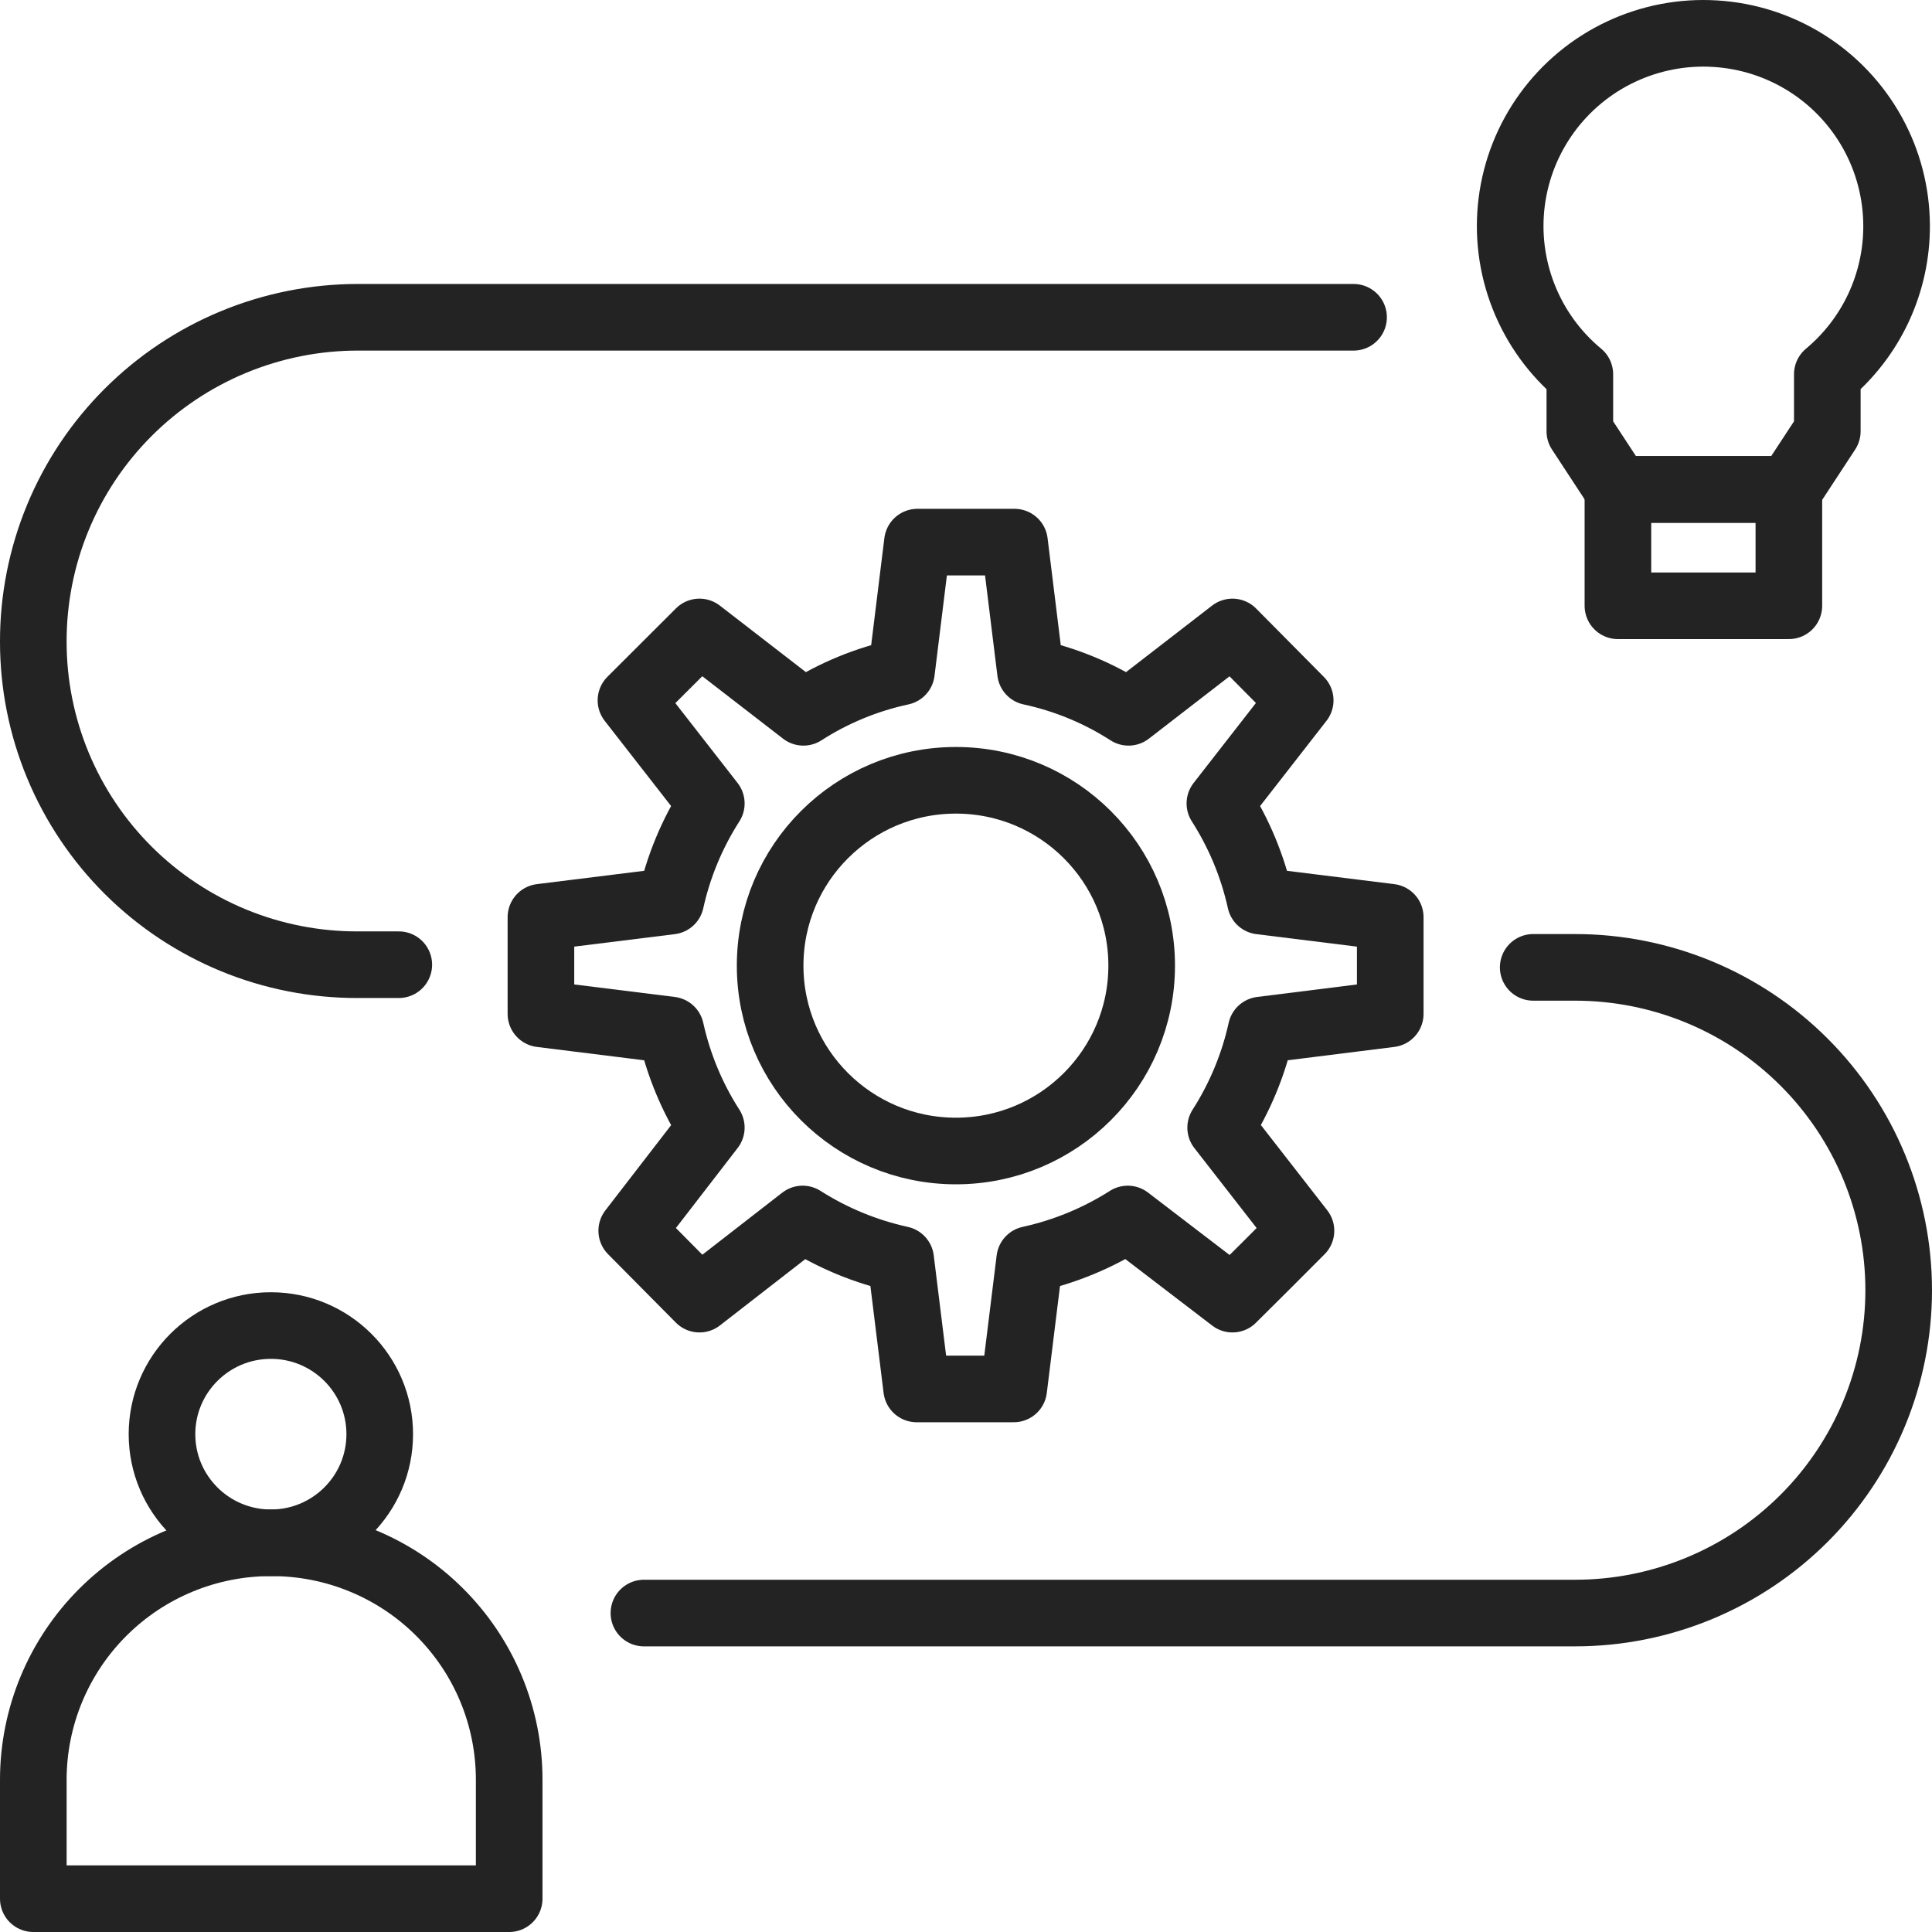 <svg width="58" height="58" viewBox="0 0 58 58" fill="none" xmlns="http://www.w3.org/2000/svg">
<path d="M53.703 14.696H48.571V18.186H53.703V14.696Z" stroke="#232323" stroke-width="2" stroke-linecap="round" stroke-linejoin="round"/>
<path d="M56.937 6.761C56.932 5.788 56.682 4.831 56.209 3.981C55.736 3.13 55.056 2.411 54.231 1.892C53.406 1.373 52.464 1.07 51.49 1.011C50.517 0.951 49.544 1.138 48.662 1.553C47.78 1.968 47.017 2.599 46.444 3.386C45.871 4.173 45.506 5.092 45.383 6.057C45.26 7.022 45.383 8.003 45.741 8.908C46.098 9.813 46.678 10.614 47.428 11.236V12.947L48.571 14.691H53.714L54.857 12.947V11.236C55.513 10.689 56.039 10.004 56.399 9.231C56.758 8.457 56.942 7.613 56.937 6.761V6.761Z" stroke="#232323" stroke-width="2" stroke-linecap="round" stroke-linejoin="round"/>
<path d="M8.132 46.316C9.937 46.316 11.4 44.856 11.4 43.055C11.4 41.254 9.937 39.794 8.132 39.794C6.327 39.794 4.863 41.254 4.863 43.055C4.863 44.856 6.327 46.316 8.132 46.316Z" stroke="#232323" stroke-width="2" stroke-linecap="round" stroke-linejoin="round"/>
<path d="M8.131 46.316C6.241 46.316 4.428 47.064 3.091 48.398C1.754 49.731 1.002 51.539 1 53.425V57H15.286V53.425C15.286 52.489 15.101 51.562 14.741 50.698C14.381 49.833 13.853 49.048 13.188 48.388C12.524 47.727 11.735 47.204 10.867 46.849C9.999 46.493 9.07 46.312 8.131 46.316V46.316Z" stroke="#232323" stroke-width="2" stroke-linecap="round" stroke-linejoin="round"/>
<path d="M40.635 9.525L10.743 9.525C9.461 9.525 8.193 9.778 7.009 10.268C5.826 10.758 4.751 11.476 3.846 12.381C2.941 13.286 2.223 14.36 1.735 15.542C1.247 16.724 0.997 17.991 1 19.269C1 20.544 1.252 21.807 1.742 22.985C2.232 24.162 2.95 25.232 3.855 26.133C4.76 27.033 5.835 27.746 7.017 28.232C8.198 28.717 9.465 28.965 10.743 28.961H11.972" stroke="#232323" stroke-width="2" stroke-linecap="round" stroke-linejoin="round"/>
<path d="M19.331 48.425H47.285C49.862 48.425 52.333 47.404 54.154 45.587C55.976 43.769 57 41.304 57 38.733V38.733C57 36.163 55.976 33.697 54.154 31.88C52.333 30.062 49.862 29.041 47.285 29.041H46.028" stroke="#232323" stroke-width="2" stroke-linecap="round" stroke-linejoin="round"/>
<path d="M41.736 30.437V27.535L37.839 27.051C37.609 26.01 37.197 25.018 36.622 24.12L39.033 21.025L36.999 18.972L33.879 21.384C32.98 20.805 31.983 20.394 30.936 20.169L30.456 16.275H27.542L27.062 20.169C26.016 20.394 25.019 20.805 24.119 21.384L20.999 18.972L18.942 21.025L21.354 24.12C20.778 25.018 20.366 26.01 20.136 27.051L16.239 27.535V30.437L20.136 30.922C20.366 31.963 20.778 32.955 21.354 33.852L18.965 36.948L20.999 39.001L24.096 36.595C24.998 37.169 25.994 37.58 27.039 37.809L27.519 41.697H30.433L30.913 37.809C31.958 37.58 32.955 37.169 33.856 36.595L36.999 39.001C38.222 37.786 37.839 38.168 39.056 36.948L36.645 33.852C37.22 32.955 37.632 31.963 37.862 30.922L41.736 30.437Z" stroke="#232323" stroke-width="2" stroke-linecap="round" stroke-linejoin="round"/>
<path d="M28.697 34.554C31.777 34.554 34.274 32.062 34.274 28.989C34.274 25.916 31.777 23.425 28.697 23.425C25.617 23.425 23.12 25.916 23.12 28.989C23.12 32.062 25.617 34.554 28.697 34.554Z" stroke="#232323" stroke-width="2" stroke-linecap="round" stroke-linejoin="round"/>
</svg>
